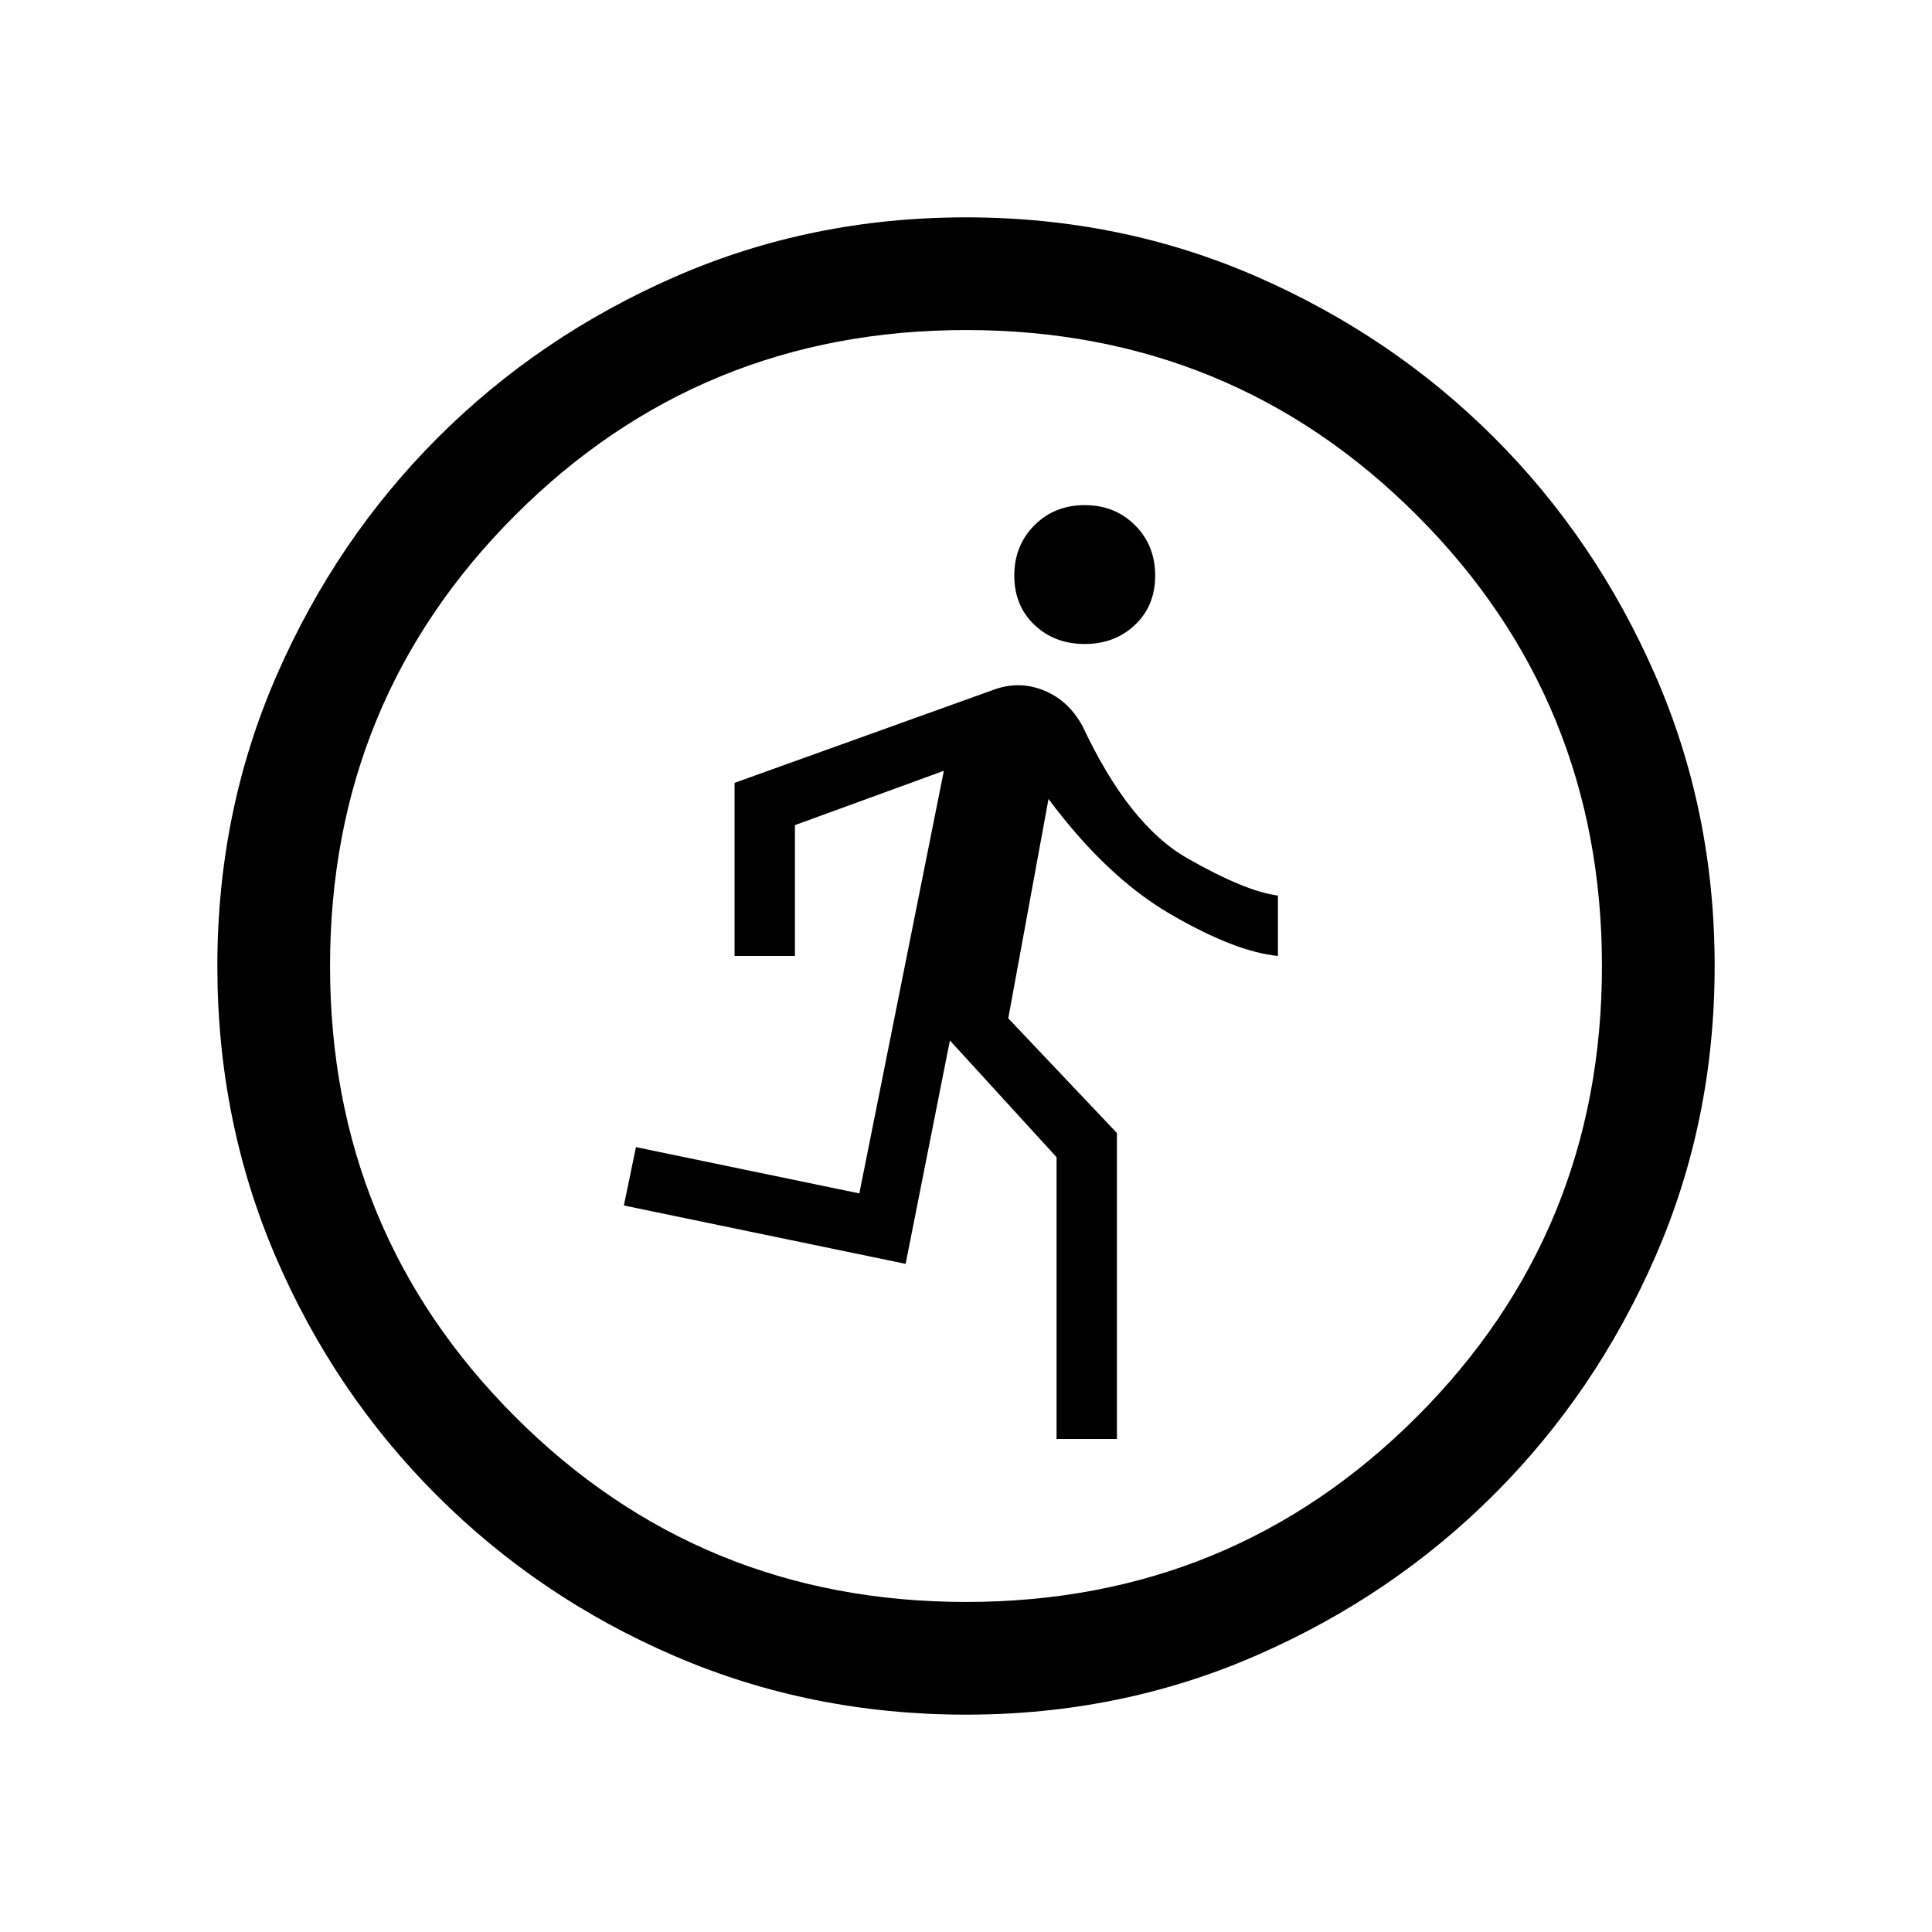 <svg xmlns="http://www.w3.org/2000/svg" height="24" width="24"><path d="M13.125 17.875V14.375L11.8 12.925L11.25 15.7L7.75 14.975L7.9 14.25L10.675 14.825L11.725 9.575L9.875 10.25V11.875H9.125V9.725L12.325 8.575Q12.65 8.45 12.963 8.575Q13.275 8.7 13.45 9.025Q14.025 10.25 14.75 10.662Q15.475 11.075 15.875 11.125V11.875Q15.35 11.825 14.55 11.362Q13.75 10.9 13.025 9.925L12.525 12.65L13.875 14.075V17.875ZM13.475 8Q13.1 8 12.85 7.762Q12.6 7.525 12.6 7.15Q12.6 6.775 12.85 6.525Q13.1 6.275 13.475 6.275Q13.85 6.275 14.1 6.525Q14.35 6.775 14.35 7.15Q14.35 7.525 14.1 7.762Q13.85 8 13.475 8ZM12 21.3Q10.075 21.3 8.388 20.575Q6.7 19.85 5.425 18.575Q4.15 17.3 3.425 15.613Q2.7 13.925 2.7 12Q2.7 10.075 3.438 8.387Q4.175 6.7 5.438 5.437Q6.7 4.175 8.388 3.437Q10.075 2.7 12 2.7Q13.925 2.7 15.613 3.437Q17.3 4.175 18.562 5.437Q19.825 6.7 20.562 8.387Q21.3 10.075 21.3 12Q21.3 13.925 20.562 15.613Q19.825 17.3 18.562 18.562Q17.3 19.825 15.613 20.562Q13.925 21.3 12 21.3ZM12 19.9Q15.3 19.9 17.6 17.6Q19.9 15.3 19.9 12Q19.9 8.7 17.6 6.4Q15.3 4.1 12 4.1Q8.7 4.1 6.4 6.4Q4.1 8.7 4.1 12Q4.1 15.3 6.4 17.6Q8.7 19.9 12 19.9Z"/></svg>